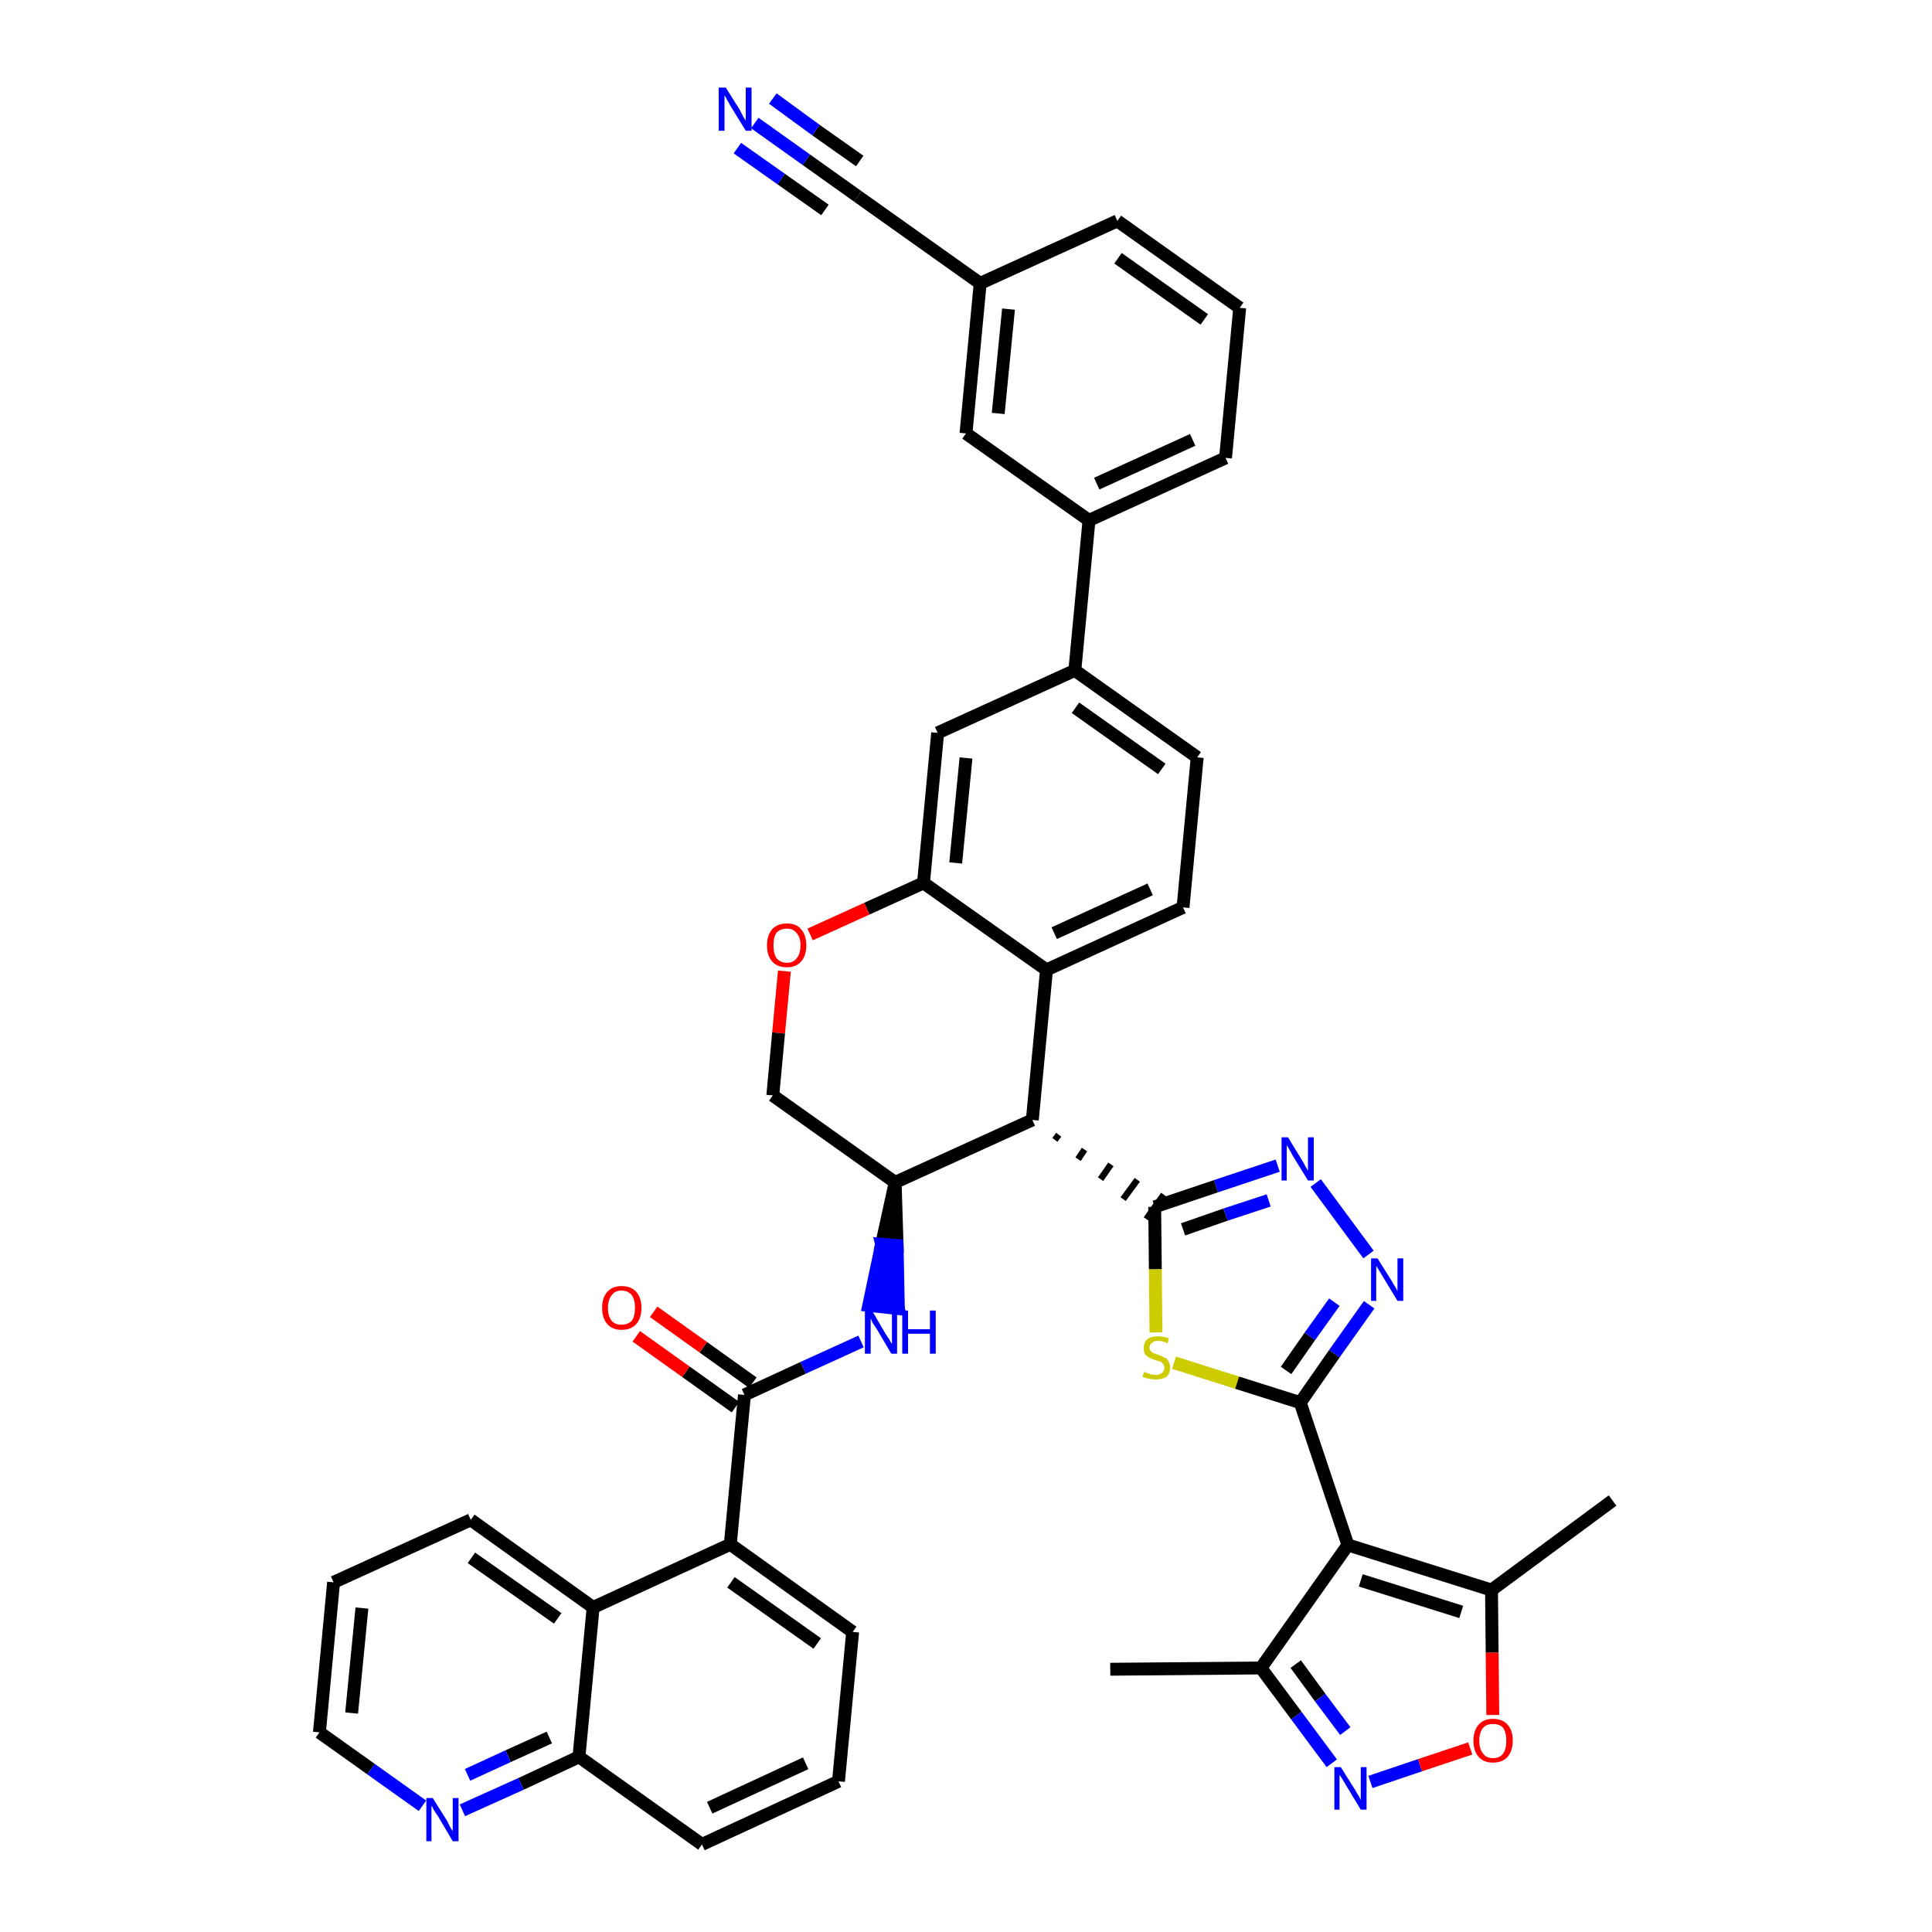<?xml version='1.0' encoding='iso-8859-1'?>
<svg version='1.1' baseProfile='full'
              xmlns='http://www.w3.org/2000/svg'
                      xmlns:rdkit='http://www.rdkit.org/xml'
                      xmlns:xlink='http://www.w3.org/1999/xlink'
                  xml:space='preserve'
width='300px' height='300px' viewBox='0 0 300 300'>
<!-- END OF HEADER -->
<path class='bond-0 atom-0 atom-1' d='M 172.4,259.2 L 195.8,259.0' style='fill:none;fill-rule:evenodd;stroke:#000000;stroke-width:2.0px;stroke-linecap:butt;stroke-linejoin:miter;stroke-opacity:1' />
<path class='bond-1 atom-1 atom-2' d='M 195.8,259.0 L 201.3,266.4' style='fill:none;fill-rule:evenodd;stroke:#000000;stroke-width:2.0px;stroke-linecap:butt;stroke-linejoin:miter;stroke-opacity:1' />
<path class='bond-1 atom-1 atom-2' d='M 201.3,266.4 L 206.8,273.8' style='fill:none;fill-rule:evenodd;stroke:#0000FF;stroke-width:2.0px;stroke-linecap:butt;stroke-linejoin:miter;stroke-opacity:1' />
<path class='bond-1 atom-1 atom-2' d='M 201.2,258.4 L 205.0,263.6' style='fill:none;fill-rule:evenodd;stroke:#000000;stroke-width:2.0px;stroke-linecap:butt;stroke-linejoin:miter;stroke-opacity:1' />
<path class='bond-1 atom-1 atom-2' d='M 205.0,263.6 L 208.9,268.8' style='fill:none;fill-rule:evenodd;stroke:#0000FF;stroke-width:2.0px;stroke-linecap:butt;stroke-linejoin:miter;stroke-opacity:1' />
<path class='bond-42 atom-6 atom-1' d='M 209.3,239.9 L 195.8,259.0' style='fill:none;fill-rule:evenodd;stroke:#000000;stroke-width:2.0px;stroke-linecap:butt;stroke-linejoin:miter;stroke-opacity:1' />
<path class='bond-2 atom-2 atom-3' d='M 212.8,276.7 L 220.5,274.1' style='fill:none;fill-rule:evenodd;stroke:#0000FF;stroke-width:2.0px;stroke-linecap:butt;stroke-linejoin:miter;stroke-opacity:1' />
<path class='bond-2 atom-2 atom-3' d='M 220.5,274.1 L 228.3,271.5' style='fill:none;fill-rule:evenodd;stroke:#FF0000;stroke-width:2.0px;stroke-linecap:butt;stroke-linejoin:miter;stroke-opacity:1' />
<path class='bond-3 atom-3 atom-4' d='M 231.8,266.3 L 231.7,256.6' style='fill:none;fill-rule:evenodd;stroke:#FF0000;stroke-width:2.0px;stroke-linecap:butt;stroke-linejoin:miter;stroke-opacity:1' />
<path class='bond-3 atom-3 atom-4' d='M 231.7,256.6 L 231.6,246.9' style='fill:none;fill-rule:evenodd;stroke:#000000;stroke-width:2.0px;stroke-linecap:butt;stroke-linejoin:miter;stroke-opacity:1' />
<path class='bond-4 atom-4 atom-5' d='M 231.6,246.9 L 250.4,233.0' style='fill:none;fill-rule:evenodd;stroke:#000000;stroke-width:2.0px;stroke-linecap:butt;stroke-linejoin:miter;stroke-opacity:1' />
<path class='bond-5 atom-4 atom-6' d='M 231.6,246.9 L 209.3,239.9' style='fill:none;fill-rule:evenodd;stroke:#000000;stroke-width:2.0px;stroke-linecap:butt;stroke-linejoin:miter;stroke-opacity:1' />
<path class='bond-5 atom-4 atom-6' d='M 226.9,250.3 L 211.3,245.4' style='fill:none;fill-rule:evenodd;stroke:#000000;stroke-width:2.0px;stroke-linecap:butt;stroke-linejoin:miter;stroke-opacity:1' />
<path class='bond-6 atom-6 atom-7' d='M 209.3,239.9 L 201.9,217.8' style='fill:none;fill-rule:evenodd;stroke:#000000;stroke-width:2.0px;stroke-linecap:butt;stroke-linejoin:miter;stroke-opacity:1' />
<path class='bond-7 atom-7 atom-8' d='M 201.9,217.8 L 207.2,210.2' style='fill:none;fill-rule:evenodd;stroke:#000000;stroke-width:2.0px;stroke-linecap:butt;stroke-linejoin:miter;stroke-opacity:1' />
<path class='bond-7 atom-7 atom-8' d='M 207.2,210.2 L 212.6,202.6' style='fill:none;fill-rule:evenodd;stroke:#0000FF;stroke-width:2.0px;stroke-linecap:butt;stroke-linejoin:miter;stroke-opacity:1' />
<path class='bond-7 atom-7 atom-8' d='M 199.7,212.8 L 203.4,207.5' style='fill:none;fill-rule:evenodd;stroke:#000000;stroke-width:2.0px;stroke-linecap:butt;stroke-linejoin:miter;stroke-opacity:1' />
<path class='bond-7 atom-7 atom-8' d='M 203.4,207.5 L 207.2,202.2' style='fill:none;fill-rule:evenodd;stroke:#0000FF;stroke-width:2.0px;stroke-linecap:butt;stroke-linejoin:miter;stroke-opacity:1' />
<path class='bond-43 atom-42 atom-7' d='M 182.3,211.6 L 192.1,214.7' style='fill:none;fill-rule:evenodd;stroke:#CCCC00;stroke-width:2.0px;stroke-linecap:butt;stroke-linejoin:miter;stroke-opacity:1' />
<path class='bond-43 atom-42 atom-7' d='M 192.1,214.7 L 201.9,217.8' style='fill:none;fill-rule:evenodd;stroke:#000000;stroke-width:2.0px;stroke-linecap:butt;stroke-linejoin:miter;stroke-opacity:1' />
<path class='bond-8 atom-8 atom-9' d='M 212.5,194.8 L 204.3,183.7' style='fill:none;fill-rule:evenodd;stroke:#0000FF;stroke-width:2.0px;stroke-linecap:butt;stroke-linejoin:miter;stroke-opacity:1' />
<path class='bond-9 atom-9 atom-10' d='M 198.4,181.0 L 188.8,184.2' style='fill:none;fill-rule:evenodd;stroke:#0000FF;stroke-width:2.0px;stroke-linecap:butt;stroke-linejoin:miter;stroke-opacity:1' />
<path class='bond-9 atom-9 atom-10' d='M 188.8,184.2 L 179.3,187.4' style='fill:none;fill-rule:evenodd;stroke:#000000;stroke-width:2.0px;stroke-linecap:butt;stroke-linejoin:miter;stroke-opacity:1' />
<path class='bond-9 atom-9 atom-10' d='M 197.0,186.4 L 190.3,188.6' style='fill:none;fill-rule:evenodd;stroke:#0000FF;stroke-width:2.0px;stroke-linecap:butt;stroke-linejoin:miter;stroke-opacity:1' />
<path class='bond-9 atom-9 atom-10' d='M 190.3,188.6 L 183.7,190.9' style='fill:none;fill-rule:evenodd;stroke:#000000;stroke-width:2.0px;stroke-linecap:butt;stroke-linejoin:miter;stroke-opacity:1' />
<path class='bond-10 atom-11 atom-10' d='M 163.8,177.0 L 164.4,176.2' style='fill:none;fill-rule:evenodd;stroke:#000000;stroke-width:1.0px;stroke-linecap:butt;stroke-linejoin:miter;stroke-opacity:1' />
<path class='bond-10 atom-11 atom-10' d='M 167.4,180.0 L 168.4,178.5' style='fill:none;fill-rule:evenodd;stroke:#000000;stroke-width:1.0px;stroke-linecap:butt;stroke-linejoin:miter;stroke-opacity:1' />
<path class='bond-10 atom-11 atom-10' d='M 170.9,183.1 L 172.5,180.8' style='fill:none;fill-rule:evenodd;stroke:#000000;stroke-width:1.0px;stroke-linecap:butt;stroke-linejoin:miter;stroke-opacity:1' />
<path class='bond-10 atom-11 atom-10' d='M 174.4,186.2 L 176.6,183.2' style='fill:none;fill-rule:evenodd;stroke:#000000;stroke-width:1.0px;stroke-linecap:butt;stroke-linejoin:miter;stroke-opacity:1' />
<path class='bond-10 atom-11 atom-10' d='M 178.0,189.3 L 180.7,185.5' style='fill:none;fill-rule:evenodd;stroke:#000000;stroke-width:1.0px;stroke-linecap:butt;stroke-linejoin:miter;stroke-opacity:1' />
<path class='bond-41 atom-10 atom-42' d='M 179.3,187.4 L 179.4,197.1' style='fill:none;fill-rule:evenodd;stroke:#000000;stroke-width:2.0px;stroke-linecap:butt;stroke-linejoin:miter;stroke-opacity:1' />
<path class='bond-41 atom-10 atom-42' d='M 179.4,197.1 L 179.5,206.9' style='fill:none;fill-rule:evenodd;stroke:#CCCC00;stroke-width:2.0px;stroke-linecap:butt;stroke-linejoin:miter;stroke-opacity:1' />
<path class='bond-11 atom-11 atom-12' d='M 160.3,173.9 L 162.5,150.6' style='fill:none;fill-rule:evenodd;stroke:#000000;stroke-width:2.0px;stroke-linecap:butt;stroke-linejoin:miter;stroke-opacity:1' />
<path class='bond-44 atom-28 atom-11' d='M 139.0,183.6 L 160.3,173.9' style='fill:none;fill-rule:evenodd;stroke:#000000;stroke-width:2.0px;stroke-linecap:butt;stroke-linejoin:miter;stroke-opacity:1' />
<path class='bond-12 atom-12 atom-13' d='M 162.5,150.6 L 183.7,140.9' style='fill:none;fill-rule:evenodd;stroke:#000000;stroke-width:2.0px;stroke-linecap:butt;stroke-linejoin:miter;stroke-opacity:1' />
<path class='bond-12 atom-12 atom-13' d='M 163.7,144.9 L 178.6,138.1' style='fill:none;fill-rule:evenodd;stroke:#000000;stroke-width:2.0px;stroke-linecap:butt;stroke-linejoin:miter;stroke-opacity:1' />
<path class='bond-46 atom-25 atom-12' d='M 143.4,137.1 L 162.5,150.6' style='fill:none;fill-rule:evenodd;stroke:#000000;stroke-width:2.0px;stroke-linecap:butt;stroke-linejoin:miter;stroke-opacity:1' />
<path class='bond-13 atom-13 atom-14' d='M 183.7,140.9 L 185.9,117.6' style='fill:none;fill-rule:evenodd;stroke:#000000;stroke-width:2.0px;stroke-linecap:butt;stroke-linejoin:miter;stroke-opacity:1' />
<path class='bond-14 atom-14 atom-15' d='M 185.9,117.6 L 166.9,104.1' style='fill:none;fill-rule:evenodd;stroke:#000000;stroke-width:2.0px;stroke-linecap:butt;stroke-linejoin:miter;stroke-opacity:1' />
<path class='bond-14 atom-14 atom-15' d='M 180.4,119.4 L 167.0,109.9' style='fill:none;fill-rule:evenodd;stroke:#000000;stroke-width:2.0px;stroke-linecap:butt;stroke-linejoin:miter;stroke-opacity:1' />
<path class='bond-15 atom-15 atom-16' d='M 166.9,104.1 L 169.1,80.8' style='fill:none;fill-rule:evenodd;stroke:#000000;stroke-width:2.0px;stroke-linecap:butt;stroke-linejoin:miter;stroke-opacity:1' />
<path class='bond-23 atom-15 atom-24' d='M 166.9,104.1 L 145.6,113.8' style='fill:none;fill-rule:evenodd;stroke:#000000;stroke-width:2.0px;stroke-linecap:butt;stroke-linejoin:miter;stroke-opacity:1' />
<path class='bond-16 atom-16 atom-17' d='M 169.1,80.8 L 190.3,71.1' style='fill:none;fill-rule:evenodd;stroke:#000000;stroke-width:2.0px;stroke-linecap:butt;stroke-linejoin:miter;stroke-opacity:1' />
<path class='bond-16 atom-16 atom-17' d='M 170.3,75.1 L 185.2,68.3' style='fill:none;fill-rule:evenodd;stroke:#000000;stroke-width:2.0px;stroke-linecap:butt;stroke-linejoin:miter;stroke-opacity:1' />
<path class='bond-48 atom-23 atom-16' d='M 150.0,67.3 L 169.1,80.8' style='fill:none;fill-rule:evenodd;stroke:#000000;stroke-width:2.0px;stroke-linecap:butt;stroke-linejoin:miter;stroke-opacity:1' />
<path class='bond-17 atom-17 atom-18' d='M 190.3,71.1 L 192.5,47.8' style='fill:none;fill-rule:evenodd;stroke:#000000;stroke-width:2.0px;stroke-linecap:butt;stroke-linejoin:miter;stroke-opacity:1' />
<path class='bond-18 atom-18 atom-19' d='M 192.5,47.8 L 173.5,34.3' style='fill:none;fill-rule:evenodd;stroke:#000000;stroke-width:2.0px;stroke-linecap:butt;stroke-linejoin:miter;stroke-opacity:1' />
<path class='bond-18 atom-18 atom-19' d='M 187.0,49.6 L 173.6,40.1' style='fill:none;fill-rule:evenodd;stroke:#000000;stroke-width:2.0px;stroke-linecap:butt;stroke-linejoin:miter;stroke-opacity:1' />
<path class='bond-19 atom-19 atom-20' d='M 173.5,34.3 L 152.2,44.0' style='fill:none;fill-rule:evenodd;stroke:#000000;stroke-width:2.0px;stroke-linecap:butt;stroke-linejoin:miter;stroke-opacity:1' />
<path class='bond-20 atom-20 atom-21' d='M 152.2,44.0 L 133.2,30.5' style='fill:none;fill-rule:evenodd;stroke:#000000;stroke-width:2.0px;stroke-linecap:butt;stroke-linejoin:miter;stroke-opacity:1' />
<path class='bond-22 atom-20 atom-23' d='M 152.2,44.0 L 150.0,67.3' style='fill:none;fill-rule:evenodd;stroke:#000000;stroke-width:2.0px;stroke-linecap:butt;stroke-linejoin:miter;stroke-opacity:1' />
<path class='bond-22 atom-20 atom-23' d='M 156.6,48.0 L 155.0,64.2' style='fill:none;fill-rule:evenodd;stroke:#000000;stroke-width:2.0px;stroke-linecap:butt;stroke-linejoin:miter;stroke-opacity:1' />
<path class='bond-21 atom-21 atom-22' d='M 133.2,30.5 L 125.2,24.8' style='fill:none;fill-rule:evenodd;stroke:#000000;stroke-width:2.0px;stroke-linecap:butt;stroke-linejoin:miter;stroke-opacity:1' />
<path class='bond-21 atom-21 atom-22' d='M 125.2,24.8 L 117.2,19.1' style='fill:none;fill-rule:evenodd;stroke:#0000FF;stroke-width:2.0px;stroke-linecap:butt;stroke-linejoin:miter;stroke-opacity:1' />
<path class='bond-21 atom-21 atom-22' d='M 133.5,25.0 L 126.7,20.2' style='fill:none;fill-rule:evenodd;stroke:#000000;stroke-width:2.0px;stroke-linecap:butt;stroke-linejoin:miter;stroke-opacity:1' />
<path class='bond-21 atom-21 atom-22' d='M 126.7,20.2 L 120.0,15.3' style='fill:none;fill-rule:evenodd;stroke:#0000FF;stroke-width:2.0px;stroke-linecap:butt;stroke-linejoin:miter;stroke-opacity:1' />
<path class='bond-21 atom-21 atom-22' d='M 128.1,32.6 L 121.3,27.8' style='fill:none;fill-rule:evenodd;stroke:#000000;stroke-width:2.0px;stroke-linecap:butt;stroke-linejoin:miter;stroke-opacity:1' />
<path class='bond-21 atom-21 atom-22' d='M 121.3,27.8 L 114.5,23.0' style='fill:none;fill-rule:evenodd;stroke:#0000FF;stroke-width:2.0px;stroke-linecap:butt;stroke-linejoin:miter;stroke-opacity:1' />
<path class='bond-24 atom-24 atom-25' d='M 145.6,113.8 L 143.4,137.1' style='fill:none;fill-rule:evenodd;stroke:#000000;stroke-width:2.0px;stroke-linecap:butt;stroke-linejoin:miter;stroke-opacity:1' />
<path class='bond-24 atom-24 atom-25' d='M 150.0,117.7 L 148.4,134.0' style='fill:none;fill-rule:evenodd;stroke:#000000;stroke-width:2.0px;stroke-linecap:butt;stroke-linejoin:miter;stroke-opacity:1' />
<path class='bond-25 atom-25 atom-26' d='M 143.4,137.1 L 134.6,141.1' style='fill:none;fill-rule:evenodd;stroke:#000000;stroke-width:2.0px;stroke-linecap:butt;stroke-linejoin:miter;stroke-opacity:1' />
<path class='bond-25 atom-25 atom-26' d='M 134.6,141.1 L 125.8,145.1' style='fill:none;fill-rule:evenodd;stroke:#FF0000;stroke-width:2.0px;stroke-linecap:butt;stroke-linejoin:miter;stroke-opacity:1' />
<path class='bond-26 atom-26 atom-27' d='M 121.8,150.8 L 120.9,160.4' style='fill:none;fill-rule:evenodd;stroke:#FF0000;stroke-width:2.0px;stroke-linecap:butt;stroke-linejoin:miter;stroke-opacity:1' />
<path class='bond-26 atom-26 atom-27' d='M 120.9,160.4 L 120.0,170.1' style='fill:none;fill-rule:evenodd;stroke:#000000;stroke-width:2.0px;stroke-linecap:butt;stroke-linejoin:miter;stroke-opacity:1' />
<path class='bond-27 atom-27 atom-28' d='M 120.0,170.1 L 139.0,183.6' style='fill:none;fill-rule:evenodd;stroke:#000000;stroke-width:2.0px;stroke-linecap:butt;stroke-linejoin:miter;stroke-opacity:1' />
<path class='bond-28 atom-28 atom-29' d='M 139.0,183.6 L 136.9,193.2 L 139.3,193.4 Z' style='fill:#000000;fill-rule:evenodd;fill-opacity:1;stroke:#000000;stroke-width:2.0px;stroke-linecap:butt;stroke-linejoin:miter;stroke-opacity:1;' />
<path class='bond-28 atom-28 atom-29' d='M 136.9,193.2 L 139.5,203.2 L 134.9,202.7 Z' style='fill:#0000FF;fill-rule:evenodd;fill-opacity:1;stroke:#0000FF;stroke-width:2.0px;stroke-linecap:butt;stroke-linejoin:miter;stroke-opacity:1;' />
<path class='bond-28 atom-28 atom-29' d='M 136.9,193.2 L 139.3,193.4 L 139.5,203.2 Z' style='fill:#0000FF;fill-rule:evenodd;fill-opacity:1;stroke:#0000FF;stroke-width:2.0px;stroke-linecap:butt;stroke-linejoin:miter;stroke-opacity:1;' />
<path class='bond-29 atom-29 atom-30' d='M 133.7,208.3 L 124.7,212.4' style='fill:none;fill-rule:evenodd;stroke:#0000FF;stroke-width:2.0px;stroke-linecap:butt;stroke-linejoin:miter;stroke-opacity:1' />
<path class='bond-29 atom-29 atom-30' d='M 124.7,212.4 L 115.6,216.6' style='fill:none;fill-rule:evenodd;stroke:#000000;stroke-width:2.0px;stroke-linecap:butt;stroke-linejoin:miter;stroke-opacity:1' />
<path class='bond-30 atom-30 atom-31' d='M 116.9,214.7 L 109.2,209.2' style='fill:none;fill-rule:evenodd;stroke:#000000;stroke-width:2.0px;stroke-linecap:butt;stroke-linejoin:miter;stroke-opacity:1' />
<path class='bond-30 atom-30 atom-31' d='M 109.2,209.2 L 101.5,203.7' style='fill:none;fill-rule:evenodd;stroke:#FF0000;stroke-width:2.0px;stroke-linecap:butt;stroke-linejoin:miter;stroke-opacity:1' />
<path class='bond-30 atom-30 atom-31' d='M 114.2,218.5 L 106.5,213.0' style='fill:none;fill-rule:evenodd;stroke:#000000;stroke-width:2.0px;stroke-linecap:butt;stroke-linejoin:miter;stroke-opacity:1' />
<path class='bond-30 atom-30 atom-31' d='M 106.5,213.0 L 98.8,207.5' style='fill:none;fill-rule:evenodd;stroke:#FF0000;stroke-width:2.0px;stroke-linecap:butt;stroke-linejoin:miter;stroke-opacity:1' />
<path class='bond-31 atom-30 atom-32' d='M 115.6,216.6 L 113.4,239.8' style='fill:none;fill-rule:evenodd;stroke:#000000;stroke-width:2.0px;stroke-linecap:butt;stroke-linejoin:miter;stroke-opacity:1' />
<path class='bond-32 atom-32 atom-33' d='M 113.4,239.8 L 132.4,253.4' style='fill:none;fill-rule:evenodd;stroke:#000000;stroke-width:2.0px;stroke-linecap:butt;stroke-linejoin:miter;stroke-opacity:1' />
<path class='bond-32 atom-32 atom-33' d='M 113.5,245.7 L 126.9,255.2' style='fill:none;fill-rule:evenodd;stroke:#000000;stroke-width:2.0px;stroke-linecap:butt;stroke-linejoin:miter;stroke-opacity:1' />
<path class='bond-45 atom-41 atom-32' d='M 92.1,249.6 L 113.4,239.8' style='fill:none;fill-rule:evenodd;stroke:#000000;stroke-width:2.0px;stroke-linecap:butt;stroke-linejoin:miter;stroke-opacity:1' />
<path class='bond-33 atom-33 atom-34' d='M 132.4,253.4 L 130.2,276.6' style='fill:none;fill-rule:evenodd;stroke:#000000;stroke-width:2.0px;stroke-linecap:butt;stroke-linejoin:miter;stroke-opacity:1' />
<path class='bond-34 atom-34 atom-35' d='M 130.2,276.6 L 109.0,286.4' style='fill:none;fill-rule:evenodd;stroke:#000000;stroke-width:2.0px;stroke-linecap:butt;stroke-linejoin:miter;stroke-opacity:1' />
<path class='bond-34 atom-34 atom-35' d='M 125.1,273.8 L 110.2,280.7' style='fill:none;fill-rule:evenodd;stroke:#000000;stroke-width:2.0px;stroke-linecap:butt;stroke-linejoin:miter;stroke-opacity:1' />
<path class='bond-35 atom-35 atom-36' d='M 109.0,286.4 L 89.9,272.8' style='fill:none;fill-rule:evenodd;stroke:#000000;stroke-width:2.0px;stroke-linecap:butt;stroke-linejoin:miter;stroke-opacity:1' />
<path class='bond-36 atom-36 atom-37' d='M 89.9,272.8 L 80.9,277.0' style='fill:none;fill-rule:evenodd;stroke:#000000;stroke-width:2.0px;stroke-linecap:butt;stroke-linejoin:miter;stroke-opacity:1' />
<path class='bond-36 atom-36 atom-37' d='M 80.9,277.0 L 71.8,281.1' style='fill:none;fill-rule:evenodd;stroke:#0000FF;stroke-width:2.0px;stroke-linecap:butt;stroke-linejoin:miter;stroke-opacity:1' />
<path class='bond-36 atom-36 atom-37' d='M 85.3,269.8 L 78.9,272.7' style='fill:none;fill-rule:evenodd;stroke:#000000;stroke-width:2.0px;stroke-linecap:butt;stroke-linejoin:miter;stroke-opacity:1' />
<path class='bond-36 atom-36 atom-37' d='M 78.9,272.7 L 72.6,275.6' style='fill:none;fill-rule:evenodd;stroke:#0000FF;stroke-width:2.0px;stroke-linecap:butt;stroke-linejoin:miter;stroke-opacity:1' />
<path class='bond-47 atom-41 atom-36' d='M 92.1,249.6 L 89.9,272.8' style='fill:none;fill-rule:evenodd;stroke:#000000;stroke-width:2.0px;stroke-linecap:butt;stroke-linejoin:miter;stroke-opacity:1' />
<path class='bond-37 atom-37 atom-38' d='M 65.6,280.4 L 57.6,274.7' style='fill:none;fill-rule:evenodd;stroke:#0000FF;stroke-width:2.0px;stroke-linecap:butt;stroke-linejoin:miter;stroke-opacity:1' />
<path class='bond-37 atom-37 atom-38' d='M 57.6,274.7 L 49.6,269.0' style='fill:none;fill-rule:evenodd;stroke:#000000;stroke-width:2.0px;stroke-linecap:butt;stroke-linejoin:miter;stroke-opacity:1' />
<path class='bond-38 atom-38 atom-39' d='M 49.6,269.0 L 51.8,245.7' style='fill:none;fill-rule:evenodd;stroke:#000000;stroke-width:2.0px;stroke-linecap:butt;stroke-linejoin:miter;stroke-opacity:1' />
<path class='bond-38 atom-38 atom-39' d='M 54.6,266.0 L 56.2,249.7' style='fill:none;fill-rule:evenodd;stroke:#000000;stroke-width:2.0px;stroke-linecap:butt;stroke-linejoin:miter;stroke-opacity:1' />
<path class='bond-39 atom-39 atom-40' d='M 51.8,245.7 L 73.1,236.0' style='fill:none;fill-rule:evenodd;stroke:#000000;stroke-width:2.0px;stroke-linecap:butt;stroke-linejoin:miter;stroke-opacity:1' />
<path class='bond-40 atom-40 atom-41' d='M 73.1,236.0 L 92.1,249.6' style='fill:none;fill-rule:evenodd;stroke:#000000;stroke-width:2.0px;stroke-linecap:butt;stroke-linejoin:miter;stroke-opacity:1' />
<path class='bond-40 atom-40 atom-41' d='M 73.2,241.9 L 86.6,251.3' style='fill:none;fill-rule:evenodd;stroke:#000000;stroke-width:2.0px;stroke-linecap:butt;stroke-linejoin:miter;stroke-opacity:1' />
<path  class='atom-2' d='M 208.2 274.4
L 210.4 277.9
Q 210.6 278.3, 211.0 278.9
Q 211.3 279.5, 211.3 279.5
L 211.3 274.4
L 212.2 274.4
L 212.2 281.0
L 211.3 281.0
L 209.0 277.2
Q 208.7 276.7, 208.4 276.2
Q 208.1 275.7, 208.0 275.6
L 208.0 281.0
L 207.2 281.0
L 207.2 274.4
L 208.2 274.4
' fill='#0000FF'/>
<path  class='atom-3' d='M 228.8 270.3
Q 228.8 268.7, 229.6 267.8
Q 230.4 266.9, 231.8 266.9
Q 233.3 266.9, 234.1 267.8
Q 234.9 268.7, 234.9 270.3
Q 234.9 271.9, 234.1 272.8
Q 233.3 273.7, 231.8 273.7
Q 230.4 273.7, 229.6 272.8
Q 228.8 271.9, 228.8 270.3
M 231.8 273.0
Q 232.9 273.0, 233.4 272.3
Q 233.9 271.6, 233.9 270.3
Q 233.9 269.0, 233.4 268.3
Q 232.9 267.7, 231.8 267.7
Q 230.8 267.7, 230.3 268.3
Q 229.7 269.0, 229.7 270.3
Q 229.7 271.6, 230.3 272.3
Q 230.8 273.0, 231.8 273.0
' fill='#FF0000'/>
<path  class='atom-8' d='M 213.9 195.4
L 216.1 198.9
Q 216.3 199.3, 216.7 199.9
Q 217.0 200.5, 217.0 200.5
L 217.0 195.4
L 217.9 195.4
L 217.9 202.0
L 217.0 202.0
L 214.7 198.2
Q 214.4 197.7, 214.1 197.2
Q 213.8 196.7, 213.7 196.6
L 213.7 202.0
L 212.9 202.0
L 212.9 195.4
L 213.9 195.4
' fill='#0000FF'/>
<path  class='atom-9' d='M 200.0 176.6
L 202.2 180.2
Q 202.4 180.5, 202.7 181.1
Q 203.1 181.8, 203.1 181.8
L 203.1 176.6
L 204.0 176.6
L 204.0 183.3
L 203.1 183.3
L 200.7 179.4
Q 200.5 179.0, 200.2 178.5
Q 199.9 178.0, 199.8 177.8
L 199.8 183.3
L 199.0 183.3
L 199.0 176.6
L 200.0 176.6
' fill='#0000FF'/>
<path  class='atom-22' d='M 112.7 13.6
L 114.9 17.1
Q 115.1 17.5, 115.4 18.1
Q 115.8 18.7, 115.8 18.8
L 115.8 13.6
L 116.7 13.6
L 116.7 20.3
L 115.8 20.3
L 113.4 16.4
Q 113.2 16.0, 112.9 15.5
Q 112.6 14.9, 112.5 14.8
L 112.5 20.3
L 111.6 20.3
L 111.6 13.6
L 112.7 13.6
' fill='#0000FF'/>
<path  class='atom-26' d='M 119.1 146.8
Q 119.1 145.2, 119.9 144.3
Q 120.7 143.4, 122.2 143.4
Q 123.7 143.4, 124.4 144.3
Q 125.2 145.2, 125.2 146.8
Q 125.2 148.4, 124.4 149.3
Q 123.6 150.2, 122.2 150.2
Q 120.7 150.2, 119.9 149.3
Q 119.1 148.4, 119.1 146.8
M 122.2 149.5
Q 123.2 149.5, 123.7 148.8
Q 124.3 148.1, 124.3 146.8
Q 124.3 145.5, 123.7 144.9
Q 123.2 144.2, 122.2 144.2
Q 121.2 144.2, 120.6 144.8
Q 120.1 145.5, 120.1 146.8
Q 120.1 148.1, 120.6 148.8
Q 121.2 149.5, 122.2 149.5
' fill='#FF0000'/>
<path  class='atom-29' d='M 135.4 203.5
L 137.5 207.1
Q 137.7 207.4, 138.1 208.0
Q 138.4 208.6, 138.5 208.7
L 138.5 203.5
L 139.3 203.5
L 139.3 210.2
L 138.4 210.2
L 136.1 206.3
Q 135.8 205.9, 135.5 205.4
Q 135.3 204.9, 135.2 204.7
L 135.2 210.2
L 134.3 210.2
L 134.3 203.5
L 135.4 203.5
' fill='#0000FF'/>
<path  class='atom-29' d='M 140.1 203.5
L 141.0 203.5
L 141.0 206.4
L 144.4 206.4
L 144.4 203.5
L 145.3 203.5
L 145.3 210.2
L 144.4 210.2
L 144.4 207.1
L 141.0 207.1
L 141.0 210.2
L 140.1 210.2
L 140.1 203.5
' fill='#0000FF'/>
<path  class='atom-31' d='M 93.5 203.1
Q 93.5 201.5, 94.3 200.6
Q 95.1 199.7, 96.5 199.7
Q 98.0 199.7, 98.8 200.6
Q 99.6 201.5, 99.6 203.1
Q 99.6 204.7, 98.8 205.6
Q 98.0 206.5, 96.5 206.5
Q 95.1 206.5, 94.3 205.6
Q 93.5 204.7, 93.5 203.1
M 96.5 205.7
Q 97.5 205.7, 98.1 205.1
Q 98.6 204.4, 98.6 203.1
Q 98.6 201.8, 98.1 201.1
Q 97.5 200.4, 96.5 200.4
Q 95.5 200.4, 95.0 201.1
Q 94.4 201.8, 94.4 203.1
Q 94.4 204.4, 95.0 205.1
Q 95.5 205.7, 96.5 205.7
' fill='#FF0000'/>
<path  class='atom-37' d='M 67.2 279.2
L 69.4 282.7
Q 69.6 283.1, 69.9 283.7
Q 70.3 284.3, 70.3 284.4
L 70.3 279.2
L 71.2 279.2
L 71.2 285.9
L 70.3 285.9
L 68.0 282.0
Q 67.7 281.6, 67.4 281.1
Q 67.1 280.5, 67.0 280.4
L 67.0 285.9
L 66.2 285.9
L 66.2 279.2
L 67.2 279.2
' fill='#0000FF'/>
<path  class='atom-42' d='M 177.7 213.0
Q 177.8 213.1, 178.1 213.2
Q 178.4 213.3, 178.7 213.4
Q 179.1 213.5, 179.4 213.5
Q 180.0 213.5, 180.4 213.2
Q 180.8 212.9, 180.8 212.4
Q 180.8 212.0, 180.6 211.8
Q 180.4 211.5, 180.1 211.4
Q 179.8 211.3, 179.4 211.2
Q 178.8 211.0, 178.4 210.8
Q 178.1 210.6, 177.8 210.3
Q 177.6 209.9, 177.6 209.3
Q 177.6 208.5, 178.1 208.0
Q 178.7 207.5, 179.8 207.5
Q 180.6 207.5, 181.5 207.8
L 181.3 208.6
Q 180.5 208.2, 179.9 208.2
Q 179.2 208.2, 178.9 208.5
Q 178.5 208.8, 178.5 209.2
Q 178.5 209.6, 178.7 209.8
Q 178.9 210.0, 179.1 210.1
Q 179.4 210.2, 179.9 210.4
Q 180.5 210.6, 180.8 210.8
Q 181.2 210.9, 181.4 211.3
Q 181.7 211.7, 181.7 212.4
Q 181.7 213.3, 181.1 213.8
Q 180.5 214.2, 179.4 214.2
Q 178.9 214.2, 178.4 214.1
Q 178.0 214.0, 177.4 213.8
L 177.7 213.0
' fill='#CCCC00'/>
</svg>
